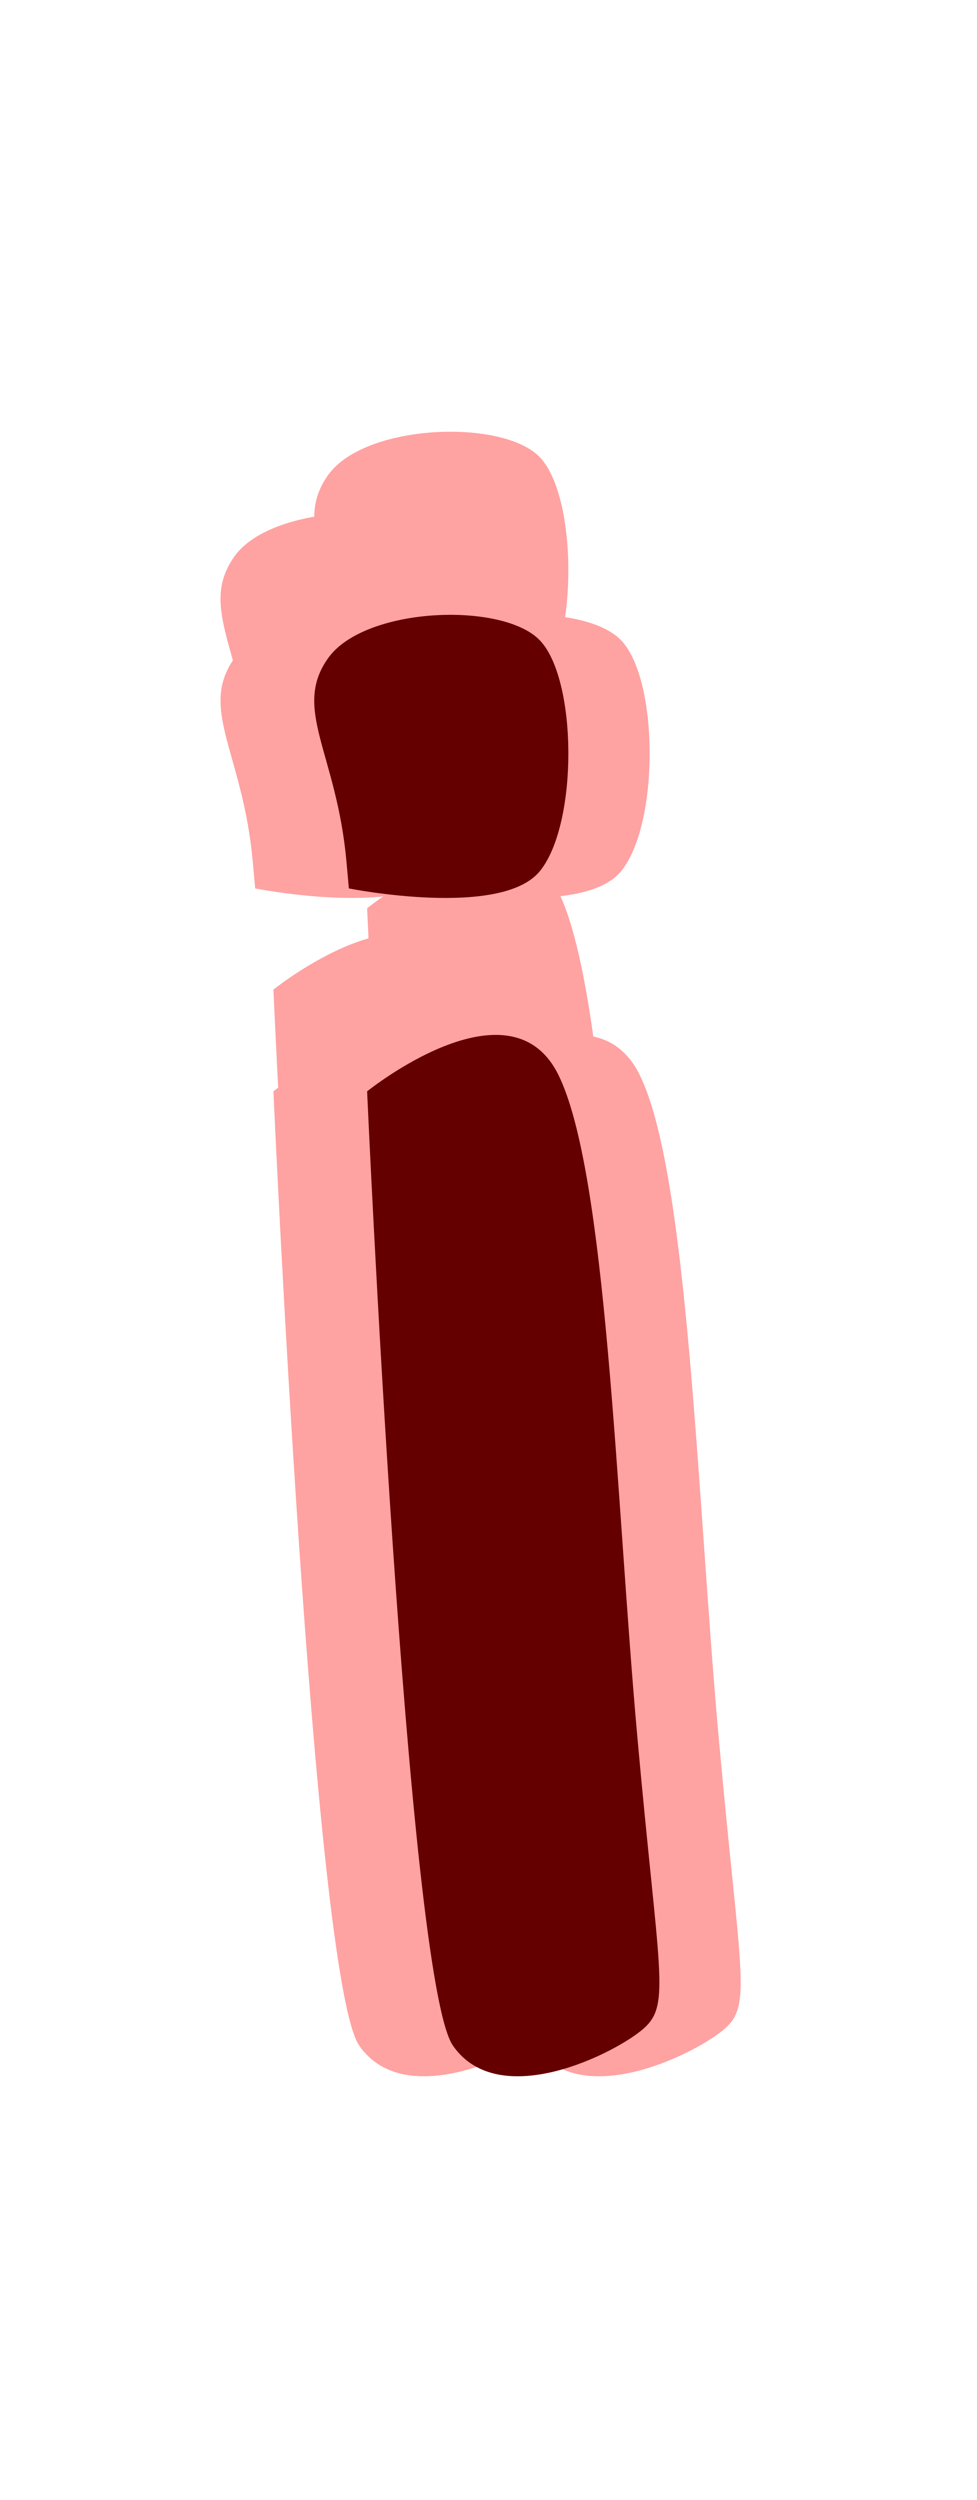 <svg xmlns="http://www.w3.org/2000/svg" xmlns:xlink="http://www.w3.org/1999/xlink" width="40.069" height="102.427" viewBox="0 0 48.069 102.427">
  <defs>
    <filter id="Path_14" x="0" y="9" width="39.454" height="93.427" filterUnits="userSpaceOnUse">
      <feOffset input="SourceAlpha"/>
      <feGaussianBlur stdDeviation="3.5" result="blur"/>
      <feFlood flood-opacity="0.49"/>
      <feComposite operator="in" in2="blur"/>
      <feComposite in="SourceGraphic"/>
    </filter>
    <filter id="Path_14-2" x="8.615" y="9" width="39.454" height="93.427" filterUnits="userSpaceOnUse">
      <feOffset input="SourceAlpha"/>
      <feGaussianBlur stdDeviation="3.5" result="blur-2"/>
      <feFlood flood-opacity="0.49"/>
      <feComposite operator="in" in2="blur-2"/>
      <feComposite in="SourceGraphic"/>
    </filter>
    <filter id="Path_14-3" x="4.615" y="0" width="39.454" height="93.427" filterUnits="userSpaceOnUse">
      <feOffset input="SourceAlpha"/>
      <feGaussianBlur stdDeviation="3.5" result="blur-3"/>
      <feFlood flood-opacity="0.49"/>
      <feComposite operator="in" in2="blur-3"/>
      <feComposite in="SourceGraphic"/>
    </filter>
    <filter id="Path_14-4" x="0" y="4" width="39.454" height="93.427" filterUnits="userSpaceOnUse">
      <feOffset input="SourceAlpha"/>
      <feGaussianBlur stdDeviation="3.5" result="blur-4"/>
      <feFlood flood-opacity="0.49"/>
      <feComposite operator="in" in2="blur-4"/>
      <feComposite in="SourceGraphic"/>
    </filter>
    <filter id="Path_14-5" x="4.615" y="9" width="39.454" height="93.427" filterUnits="userSpaceOnUse">
      <feOffset input="SourceAlpha"/>
      <feGaussianBlur stdDeviation="3.5" result="blur-5"/>
      <feFlood flood-opacity="0.49"/>
      <feComposite operator="in" in2="blur-5"/>
      <feComposite in="SourceGraphic"/>
    </filter>
  </defs>
  <g id="Group_21" data-name="Group 21" transform="translate(-586.636 -467.547)">
    <g transform="matrix(1, 0, 0, 1, 586.64, 467.55)" filter="url(#Path_14)">
      <path id="Path_14-6" data-name="Path 14" d="M.885,22.921V11.629c0-5.324-1.991-7.679,0-10s8.624-2,10.356,0,1.142,9.176-.963,11.322-9.393,0-9.393,0v9.974s7.435-4.965,9.393,0,.963,20.891.963,32.617.464,13.229-.963,14.287-7.427,3.472-9.393,0S.885,22.921.885,22.921Z" transform="matrix(1, -0.09, 0.09, 1, 10.5, 20.57)" fill="#ffa2a2"/>
    </g>
    <g transform="matrix(1, 0, 0, 1, 586.64, 467.55)" filter="url(#Path_14-2)">
      <path id="Path_14-7" data-name="Path 14" d="M.885,22.921V11.629c0-5.324-1.991-7.679,0-10s8.624-2,10.356,0,1.142,9.176-.963,11.322-9.393,0-9.393,0v9.974s7.435-4.965,9.393,0,.963,20.891.963,32.617.464,13.229-.963,14.287-7.427,3.472-9.393,0S.885,22.921.885,22.921Z" transform="matrix(1, -0.09, 0.09, 1, 19.11, 20.57)" fill="#ffa2a2"/>
    </g>
    <g transform="matrix(1, 0, 0, 1, 586.64, 467.55)" filter="url(#Path_14-3)">
      <path id="Path_14-8" data-name="Path 14" d="M.885,22.921V11.629c0-5.324-1.991-7.679,0-10s8.624-2,10.356,0,1.142,9.176-.963,11.322-9.393,0-9.393,0v9.974s7.435-4.965,9.393,0,.963,20.891.963,32.617.464,13.229-.963,14.287-7.427,3.472-9.393,0S.885,22.921.885,22.921Z" transform="matrix(1, -0.09, 0.09, 1, 15.11, 11.57)" fill="#ffa2a2"/>
    </g>
    <g transform="matrix(1, 0, 0, 1, 586.64, 467.55)" filter="url(#Path_14-4)">
      <path id="Path_14-9" data-name="Path 14" d="M.885,22.921V11.629c0-5.324-1.991-7.679,0-10s8.624-2,10.356,0,1.142,9.176-.963,11.322-9.393,0-9.393,0v9.974s7.435-4.965,9.393,0,.963,20.891.963,32.617.464,13.229-.963,14.287-7.427,3.472-9.393,0S.885,22.921.885,22.921Z" transform="matrix(1, -0.09, 0.09, 1, 10.5, 15.57)" fill="#ffa2a2"/>
    </g>
    <g transform="matrix(1, 0, 0, 1, 586.64, 467.55)" filter="url(#Path_14-5)">
      <path id="Path_14-10" data-name="Path 14" d="M.885,22.921V11.629c0-5.324-1.991-7.679,0-10s8.624-2,10.356,0,1.142,9.176-.963,11.322-9.393,0-9.393,0v9.974s7.435-4.965,9.393,0,.963,20.891.963,32.617.464,13.229-.963,14.287-7.427,3.472-9.393,0S.885,22.921.885,22.921Z" transform="matrix(1, -0.09, 0.09, 1, 15.11, 20.57)" fill="#650000"/>
    </g>
  </g>
</svg>
